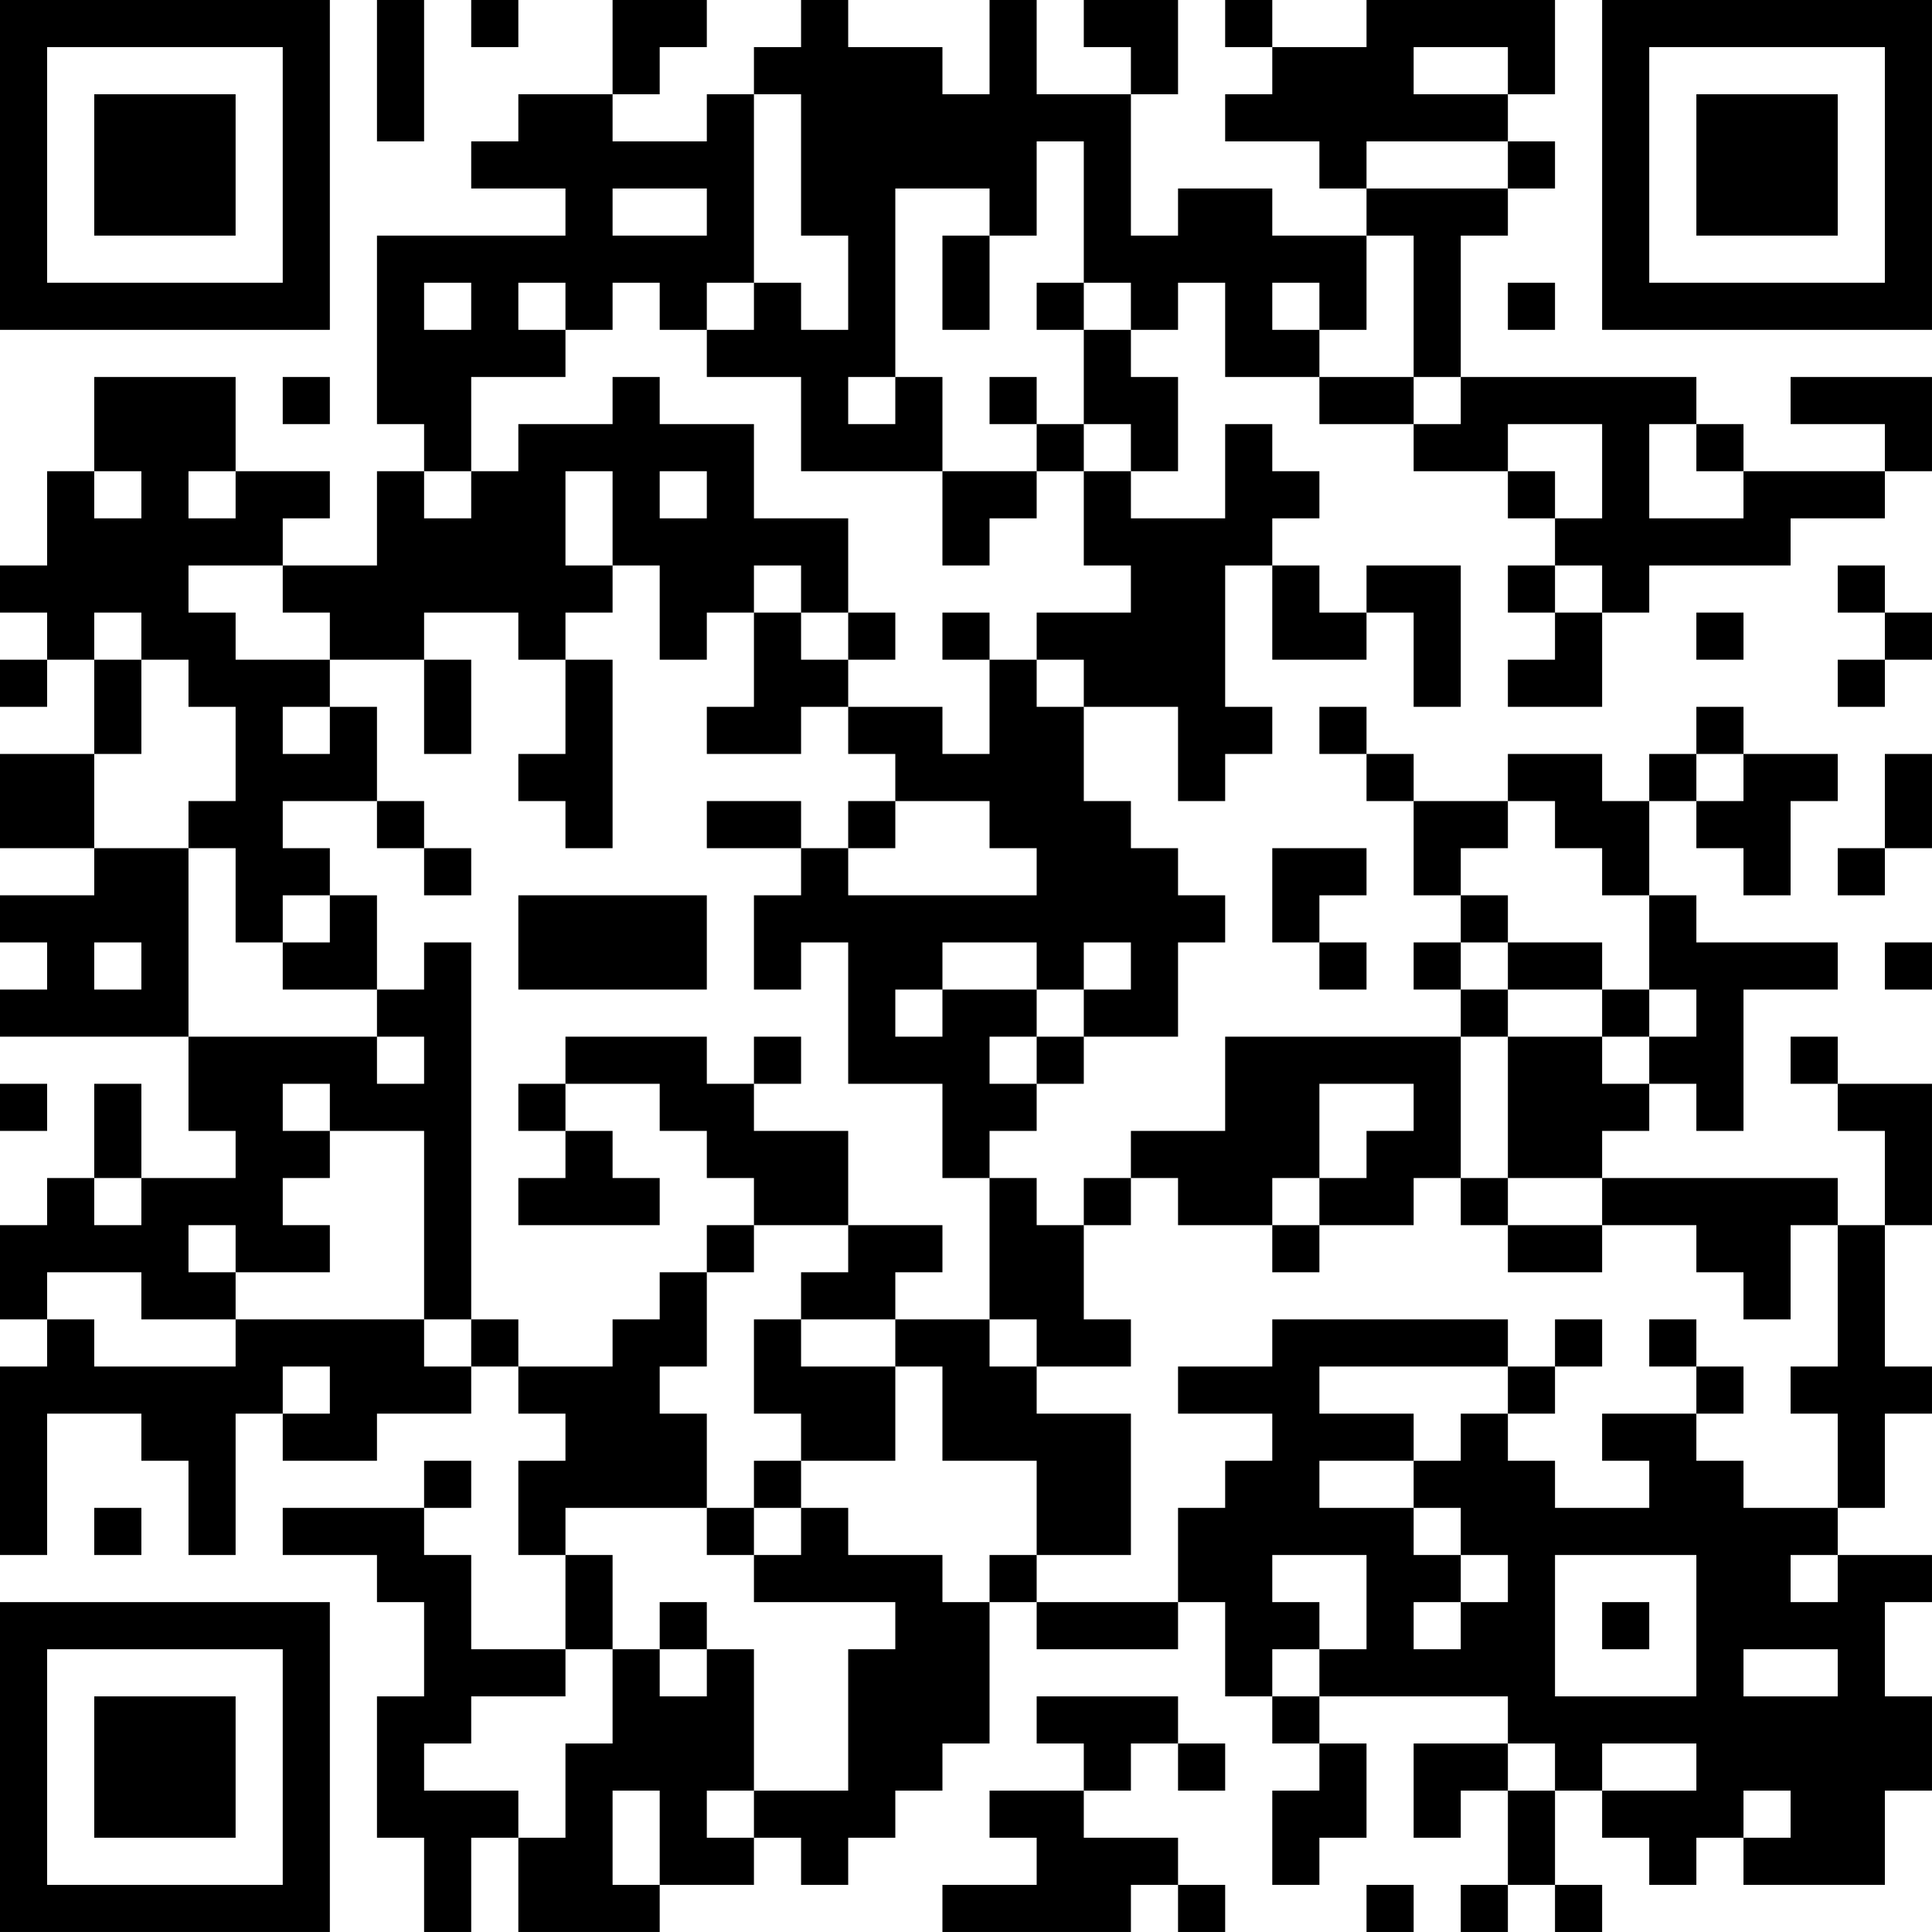 <?xml version="1.0" encoding="UTF-8"?>
<svg xmlns="http://www.w3.org/2000/svg" version="1.1" width="200" height="200" viewBox="0 0 200 200"><rect x="0" y="0" width="200" height="200" fill="#ffffff"/><g transform="scale(4.878)"><g transform="translate(0,0)"><path fill-rule="evenodd" d="M8 0L8 3L9 3L9 0ZM10 0L10 1L11 1L11 0ZM13 0L13 2L11 2L11 3L10 3L10 4L12 4L12 5L8 5L8 9L9 9L9 10L8 10L8 12L6 12L6 11L7 11L7 10L5 10L5 8L2 8L2 10L1 10L1 12L0 12L0 13L1 13L1 14L0 14L0 15L1 15L1 14L2 14L2 16L0 16L0 18L2 18L2 19L0 19L0 20L1 20L1 21L0 21L0 22L4 22L4 24L5 24L5 25L3 25L3 23L2 23L2 25L1 25L1 26L0 26L0 28L1 28L1 29L0 29L0 33L1 33L1 30L3 30L3 31L4 31L4 33L5 33L5 30L6 30L6 31L8 31L8 30L10 30L10 29L11 29L11 30L12 30L12 31L11 31L11 33L12 33L12 35L10 35L10 33L9 33L9 32L10 32L10 31L9 31L9 32L6 32L6 33L8 33L8 34L9 34L9 36L8 36L8 39L9 39L9 41L10 41L10 39L11 39L11 41L14 41L14 40L16 40L16 39L17 39L17 40L18 40L18 39L19 39L19 38L20 38L20 37L21 37L21 34L22 34L22 35L25 35L25 34L26 34L26 36L27 36L27 37L28 37L28 38L27 38L27 40L28 40L28 39L29 39L29 37L28 37L28 36L32 36L32 37L30 37L30 39L31 39L31 38L32 38L32 40L31 40L31 41L32 41L32 40L33 40L33 41L34 41L34 40L33 40L33 38L34 38L34 39L35 39L35 40L36 40L36 39L37 39L37 40L40 40L40 38L41 38L41 36L40 36L40 34L41 34L41 33L39 33L39 32L40 32L40 30L41 30L41 29L40 29L40 26L41 26L41 23L39 23L39 22L38 22L38 23L39 23L39 24L40 24L40 26L39 26L39 25L34 25L34 24L35 24L35 23L36 23L36 24L37 24L37 21L39 21L39 20L36 20L36 19L35 19L35 17L36 17L36 18L37 18L37 19L38 19L38 17L39 17L39 16L37 16L37 15L36 15L36 16L35 16L35 17L34 17L34 16L32 16L32 17L30 17L30 16L29 16L29 15L28 15L28 16L29 16L29 17L30 17L30 19L31 19L31 20L30 20L30 21L31 21L31 22L26 22L26 24L24 24L24 25L23 25L23 26L22 26L22 25L21 25L21 24L22 24L22 23L23 23L23 22L25 22L25 20L26 20L26 19L25 19L25 18L24 18L24 17L23 17L23 15L25 15L25 17L26 17L26 16L27 16L27 15L26 15L26 12L27 12L27 14L29 14L29 13L30 13L30 15L31 15L31 12L29 12L29 13L28 13L28 12L27 12L27 11L28 11L28 10L27 10L27 9L26 9L26 11L24 11L24 10L25 10L25 8L24 8L24 7L25 7L25 6L26 6L26 8L28 8L28 9L30 9L30 10L32 10L32 11L33 11L33 12L32 12L32 13L33 13L33 14L32 14L32 15L34 15L34 13L35 13L35 12L38 12L38 11L40 11L40 10L41 10L41 8L38 8L38 9L40 9L40 10L37 10L37 9L36 9L36 8L31 8L31 5L32 5L32 4L33 4L33 3L32 3L32 2L33 2L33 0L29 0L29 1L27 1L27 0L26 0L26 1L27 1L27 2L26 2L26 3L28 3L28 4L29 4L29 5L27 5L27 4L25 4L25 5L24 5L24 2L25 2L25 0L23 0L23 1L24 1L24 2L22 2L22 0L21 0L21 2L20 2L20 1L18 1L18 0L17 0L17 1L16 1L16 2L15 2L15 3L13 3L13 2L14 2L14 1L15 1L15 0ZM30 1L30 2L32 2L32 1ZM16 2L16 6L15 6L15 7L14 7L14 6L13 6L13 7L12 7L12 6L11 6L11 7L12 7L12 8L10 8L10 10L9 10L9 11L10 11L10 10L11 10L11 9L13 9L13 8L14 8L14 9L16 9L16 11L18 11L18 13L17 13L17 12L16 12L16 13L15 13L15 14L14 14L14 12L13 12L13 10L12 10L12 12L13 12L13 13L12 13L12 14L11 14L11 13L9 13L9 14L7 14L7 13L6 13L6 12L4 12L4 13L5 13L5 14L7 14L7 15L6 15L6 16L7 16L7 15L8 15L8 17L6 17L6 18L7 18L7 19L6 19L6 20L5 20L5 18L4 18L4 17L5 17L5 15L4 15L4 14L3 14L3 13L2 13L2 14L3 14L3 16L2 16L2 18L4 18L4 22L8 22L8 23L9 23L9 22L8 22L8 21L9 21L9 20L10 20L10 28L9 28L9 24L7 24L7 23L6 23L6 24L7 24L7 25L6 25L6 26L7 26L7 27L5 27L5 26L4 26L4 27L5 27L5 28L3 28L3 27L1 27L1 28L2 28L2 29L5 29L5 28L9 28L9 29L10 29L10 28L11 28L11 29L13 29L13 28L14 28L14 27L15 27L15 29L14 29L14 30L15 30L15 32L12 32L12 33L13 33L13 35L12 35L12 36L10 36L10 37L9 37L9 38L11 38L11 39L12 39L12 37L13 37L13 35L14 35L14 36L15 36L15 35L16 35L16 38L15 38L15 39L16 39L16 38L18 38L18 35L19 35L19 34L16 34L16 33L17 33L17 32L18 32L18 33L20 33L20 34L21 34L21 33L22 33L22 34L25 34L25 32L26 32L26 31L27 31L27 30L25 30L25 29L27 29L27 28L32 28L32 29L28 29L28 30L30 30L30 31L28 31L28 32L30 32L30 33L31 33L31 34L30 34L30 35L31 35L31 34L32 34L32 33L31 33L31 32L30 32L30 31L31 31L31 30L32 30L32 31L33 31L33 32L35 32L35 31L34 31L34 30L36 30L36 31L37 31L37 32L39 32L39 30L38 30L38 29L39 29L39 26L38 26L38 28L37 28L37 27L36 27L36 26L34 26L34 25L32 25L32 22L34 22L34 23L35 23L35 22L36 22L36 21L35 21L35 19L34 19L34 18L33 18L33 17L32 17L32 18L31 18L31 19L32 19L32 20L31 20L31 21L32 21L32 22L31 22L31 25L30 25L30 26L28 26L28 25L29 25L29 24L30 24L30 23L28 23L28 25L27 25L27 26L25 26L25 25L24 25L24 26L23 26L23 28L24 28L24 29L22 29L22 28L21 28L21 25L20 25L20 23L18 23L18 20L17 20L17 21L16 21L16 19L17 19L17 18L18 18L18 19L22 19L22 18L21 18L21 17L19 17L19 16L18 16L18 15L20 15L20 16L21 16L21 14L22 14L22 15L23 15L23 14L22 14L22 13L24 13L24 12L23 12L23 10L24 10L24 9L23 9L23 7L24 7L24 6L23 6L23 3L22 3L22 5L21 5L21 4L19 4L19 8L18 8L18 9L19 9L19 8L20 8L20 10L17 10L17 8L15 8L15 7L16 7L16 6L17 6L17 7L18 7L18 5L17 5L17 2ZM29 3L29 4L32 4L32 3ZM13 4L13 5L15 5L15 4ZM20 5L20 7L21 7L21 5ZM29 5L29 7L28 7L28 6L27 6L27 7L28 7L28 8L30 8L30 9L31 9L31 8L30 8L30 5ZM9 6L9 7L10 7L10 6ZM22 6L22 7L23 7L23 6ZM32 6L32 7L33 7L33 6ZM6 8L6 9L7 9L7 8ZM21 8L21 9L22 9L22 10L20 10L20 12L21 12L21 11L22 11L22 10L23 10L23 9L22 9L22 8ZM32 9L32 10L33 10L33 11L34 11L34 9ZM35 9L35 11L37 11L37 10L36 10L36 9ZM2 10L2 11L3 11L3 10ZM4 10L4 11L5 11L5 10ZM14 10L14 11L15 11L15 10ZM33 12L33 13L34 13L34 12ZM39 12L39 13L40 13L40 14L39 14L39 15L40 15L40 14L41 14L41 13L40 13L40 12ZM16 13L16 15L15 15L15 16L17 16L17 15L18 15L18 14L19 14L19 13L18 13L18 14L17 14L17 13ZM20 13L20 14L21 14L21 13ZM36 13L36 14L37 14L37 13ZM9 14L9 16L10 16L10 14ZM12 14L12 16L11 16L11 17L12 17L12 18L13 18L13 14ZM36 16L36 17L37 17L37 16ZM40 16L40 18L39 18L39 19L40 19L40 18L41 18L41 16ZM8 17L8 18L9 18L9 19L10 19L10 18L9 18L9 17ZM15 17L15 18L17 18L17 17ZM18 17L18 18L19 18L19 17ZM27 18L27 20L28 20L28 21L29 21L29 20L28 20L28 19L29 19L29 18ZM7 19L7 20L6 20L6 21L8 21L8 19ZM11 19L11 21L15 21L15 19ZM2 20L2 21L3 21L3 20ZM20 20L20 21L19 21L19 22L20 22L20 21L22 21L22 22L21 22L21 23L22 23L22 22L23 22L23 21L24 21L24 20L23 20L23 21L22 21L22 20ZM32 20L32 21L34 21L34 22L35 22L35 21L34 21L34 20ZM40 20L40 21L41 21L41 20ZM12 22L12 23L11 23L11 24L12 24L12 25L11 25L11 26L14 26L14 25L13 25L13 24L12 24L12 23L14 23L14 24L15 24L15 25L16 25L16 26L15 26L15 27L16 27L16 26L18 26L18 27L17 27L17 28L16 28L16 30L17 30L17 31L16 31L16 32L15 32L15 33L16 33L16 32L17 32L17 31L19 31L19 29L20 29L20 31L22 31L22 33L24 33L24 30L22 30L22 29L21 29L21 28L19 28L19 27L20 27L20 26L18 26L18 24L16 24L16 23L17 23L17 22L16 22L16 23L15 23L15 22ZM0 23L0 24L1 24L1 23ZM2 25L2 26L3 26L3 25ZM31 25L31 26L32 26L32 27L34 27L34 26L32 26L32 25ZM27 26L27 27L28 27L28 26ZM17 28L17 29L19 29L19 28ZM33 28L33 29L32 29L32 30L33 30L33 29L34 29L34 28ZM35 28L35 29L36 29L36 30L37 30L37 29L36 29L36 28ZM6 29L6 30L7 30L7 29ZM2 32L2 33L3 33L3 32ZM27 33L27 34L28 34L28 35L27 35L27 36L28 36L28 35L29 35L29 33ZM33 33L33 36L36 36L36 33ZM38 33L38 34L39 34L39 33ZM14 34L14 35L15 35L15 34ZM34 34L34 35L35 35L35 34ZM37 35L37 36L39 36L39 35ZM22 36L22 37L23 37L23 38L21 38L21 39L22 39L22 40L20 40L20 41L24 41L24 40L25 40L25 41L26 41L26 40L25 40L25 39L23 39L23 38L24 38L24 37L25 37L25 38L26 38L26 37L25 37L25 36ZM32 37L32 38L33 38L33 37ZM34 37L34 38L36 38L36 37ZM13 38L13 40L14 40L14 38ZM37 38L37 39L38 39L38 38ZM29 40L29 41L30 41L30 40ZM0 0L0 7L7 7L7 0ZM1 1L1 6L6 6L6 1ZM2 2L2 5L5 5L5 2ZM34 0L34 7L41 7L41 0ZM35 1L35 6L40 6L40 1ZM36 2L36 5L39 5L39 2ZM0 34L0 41L7 41L7 34ZM1 35L1 40L6 40L6 35ZM2 36L2 39L5 39L5 36Z" fill="#000000"/></g></g></svg>
